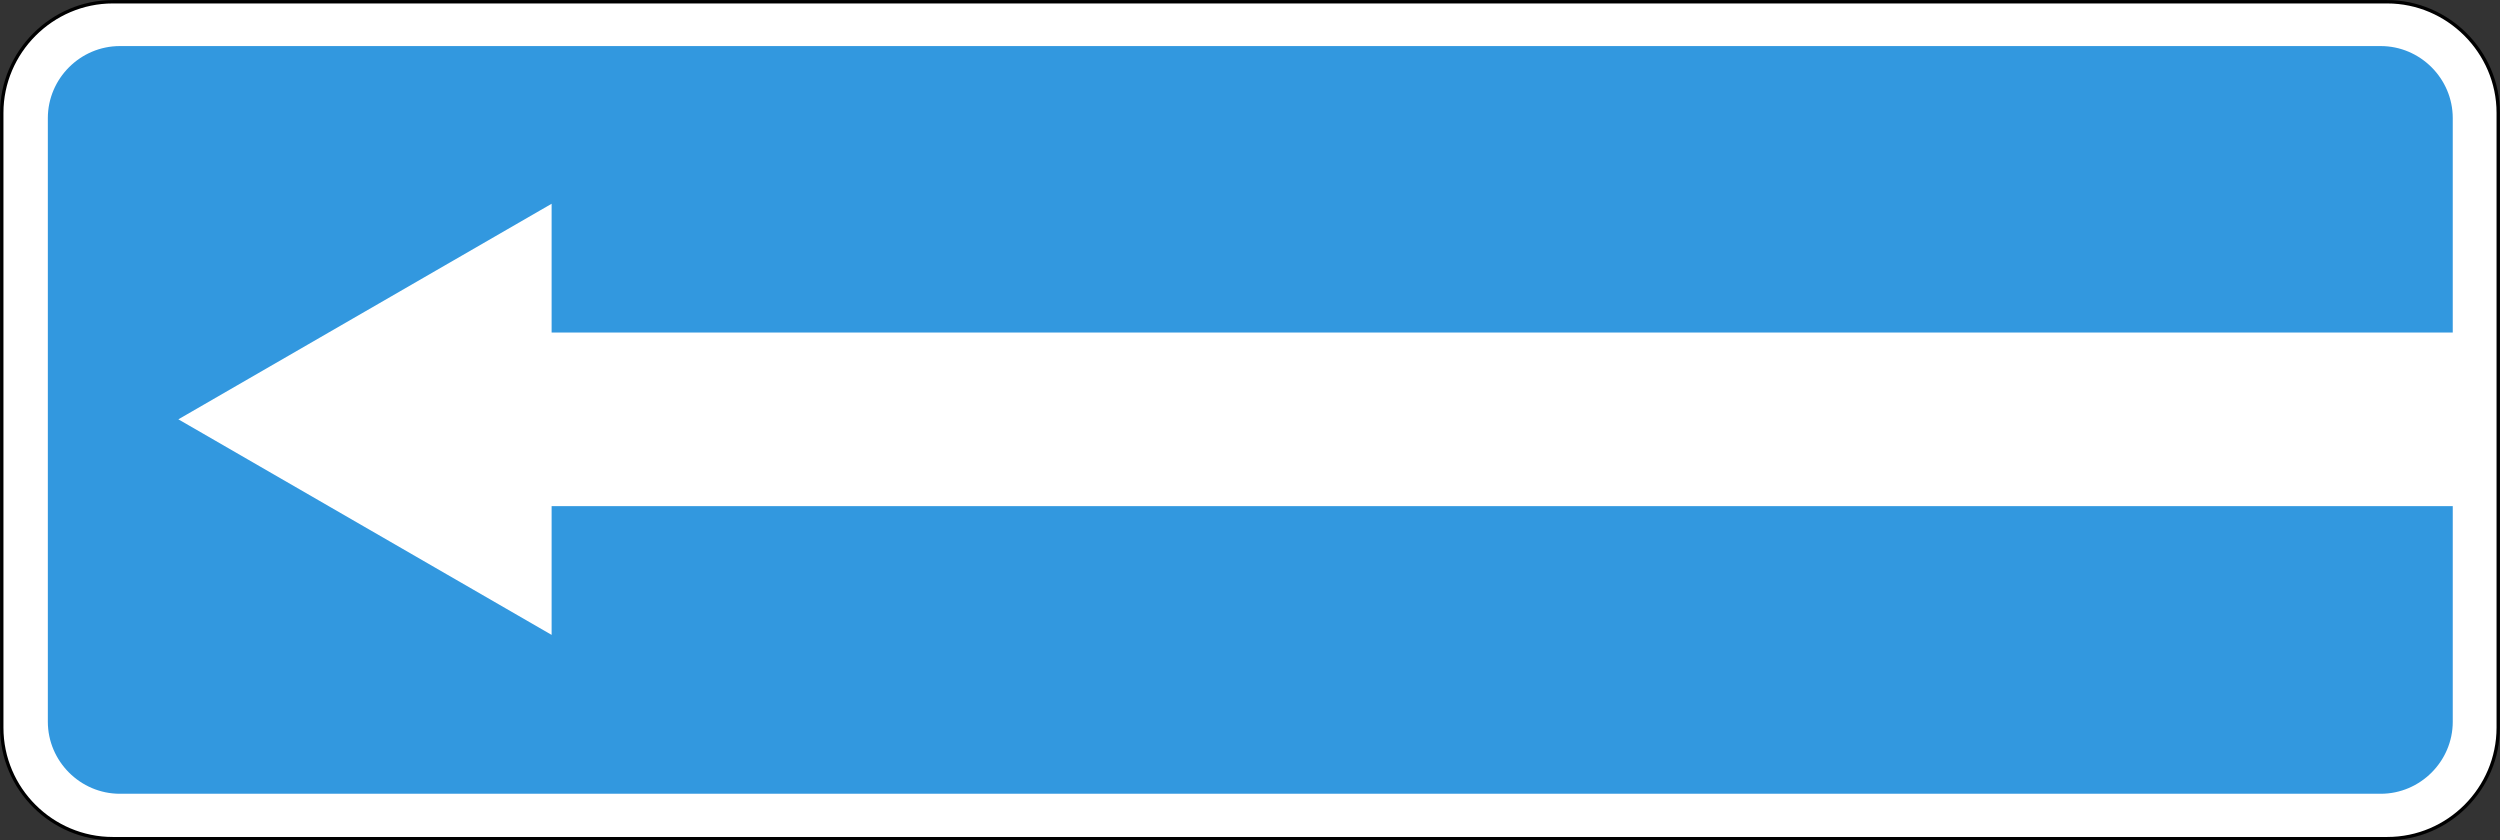 <?xml version="1.0" encoding="utf-8"?>
<svg version="1.1"
	 xmlns="http://www.w3.org/2000/svg"
	 x="0px" y="0px" viewBox="0 0 423.3 142.3" enable-background="new 0 0 423.3 142.3" xml:space="preserve">
<rect x="0" y="0" width="423.3" height="142.3" fill="#333333" stroke="none"/>
<g>
	
		<path fill-rule="evenodd" clip-rule="evenodd" fill="#FFFFFF" stroke="#000000" stroke-width="0.567" stroke-miterlimit="22.926" d="
		M404.2,0.3H19.1C8.8,0.3,0.3,8.8,0.3,19.1v104.1c0,10.4,8.5,18.8,18.8,18.8h385.1c10.4,0,18.8-8.5,18.8-18.8V19.1
		C423,8.8,414.5,0.3,404.2,0.3L404.2,0.3z"/>
	<path fill-rule="evenodd" clip-rule="evenodd" fill="#3298DF" d="M403.1,7.8H20.3C13.6,7.8,8.1,13.3,8.1,20v102.2
		c0,6.7,5.5,12.2,12.2,12.2h382.8c6.7,0,12.2-5.5,12.2-12.2V85.7H93.4v21.8L30.2,71l63.2-36.5v21.8h321.9V20
		C415.3,13.3,409.8,7.8,403.1,7.8L403.1,7.8z"/>
</g>
</svg>
